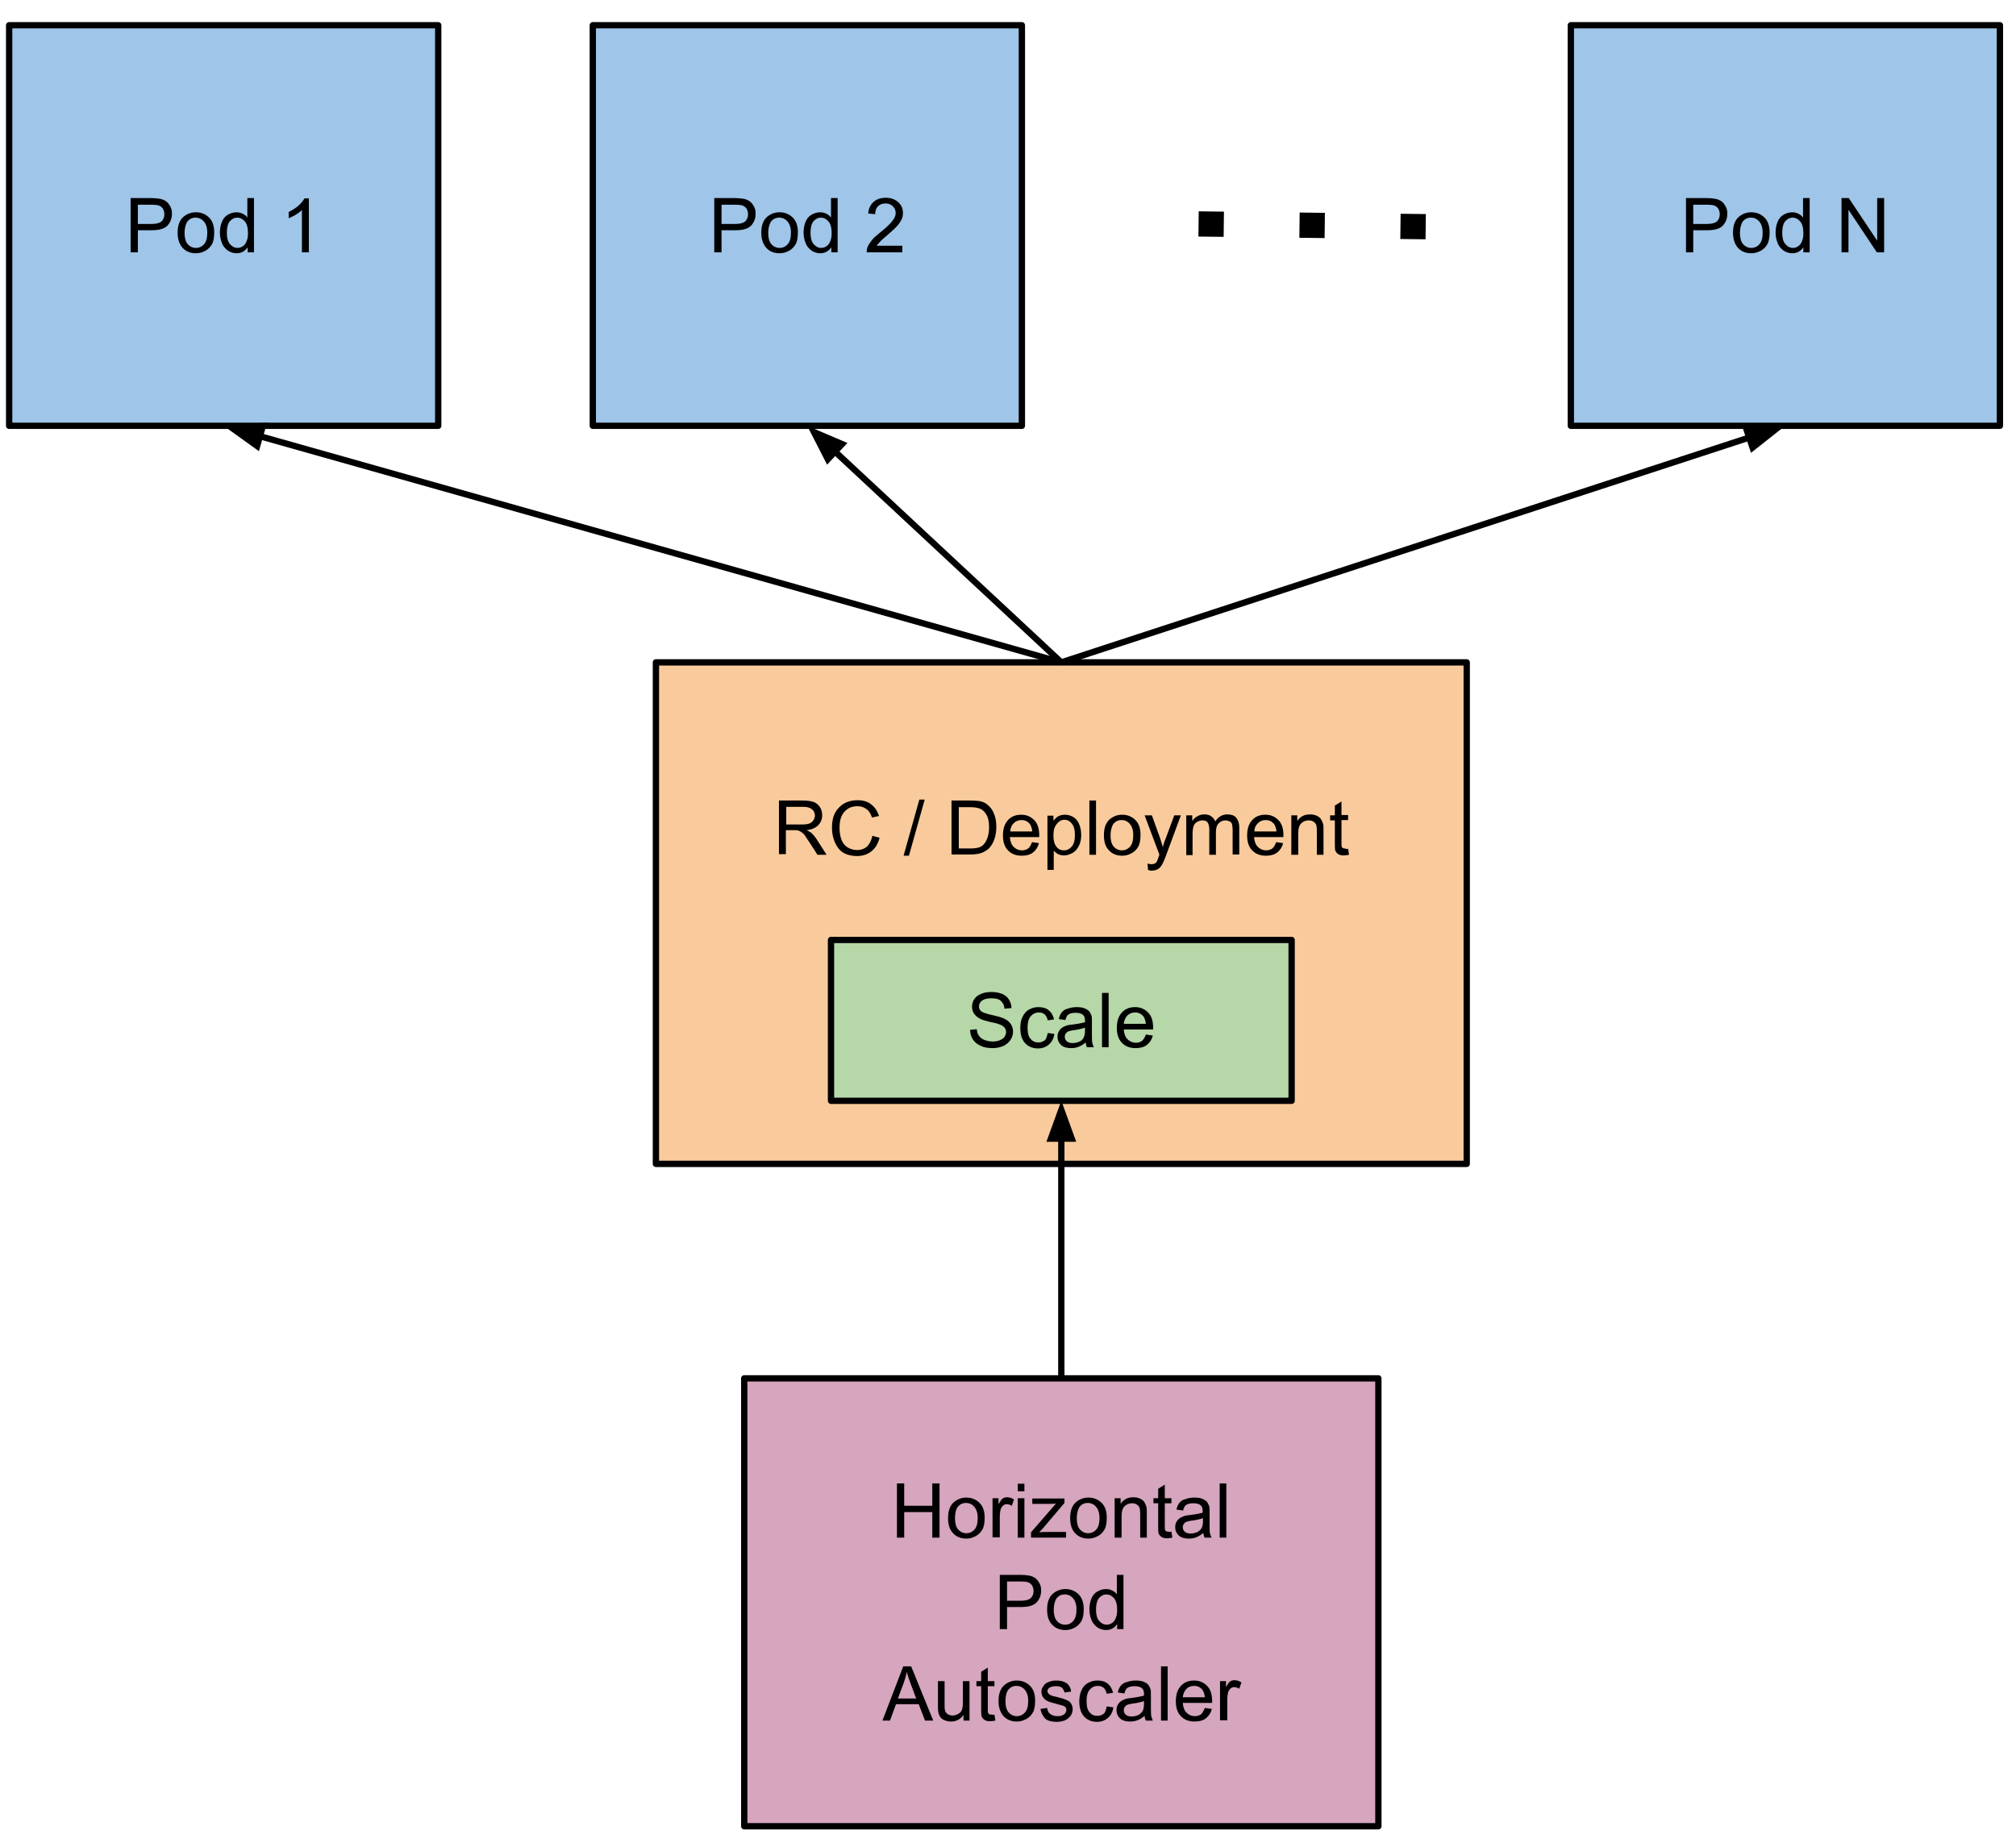 <?xml version="1.0" encoding="utf-8"?>
<!-- Generator: Adobe Illustrator 19.2.1, SVG Export Plug-In . SVG Version: 6.00 Build 0)  -->
<svg version="1.1" id="Layer_1" xmlns="http://www.w3.org/2000/svg" xmlns:xlink="http://www.w3.org/1999/xlink" x="0px" y="0px"
	 viewBox="0 0 639 585.6" style="enable-background:new 0 0 639 585.6;" xml:space="preserve">
<style type="text/css">
	.st0{clip-path:url(#SVGID_2_);}
	.st1{fill-opacity:0;}
	.st2{fill:#9FC5E8;}
	.st3{fill:none;stroke:#000000;stroke-width:2;stroke-linejoin:round;stroke-miterlimit:10;}
	.st4{fill:#F9CB9C;}
	.st5{fill:#B6D7A8;}
	.st6{stroke:#000000;stroke-width:2;stroke-miterlimit:10;}
	.st7{fill:none;stroke:#000000;stroke-width:8;stroke-linejoin:round;stroke-miterlimit:10;stroke-dasharray:8,24;}
	.st8{fill:#D5A6BD;}
</style>
<g>
	<defs>
		<rect id="SVGID_1_" x="-278.1" width="1152" height="864"/>
	</defs>
	<clipPath id="SVGID_2_">
		<use xlink:href="#SVGID_1_"  style="overflow:visible;"/>
	</clipPath>
	<g class="st0">
		<path class="st1" d="M-278.1,0h1152v864h-1152V0z"/>
		<path class="st2" d="M2.9,8h136v127H2.9V8z"/>
		<path class="st3" d="M2.9,8h136v127H2.9V8z"/>
		<path d="M41.4,80V62.8h6.5c1.1,0,2,0.1,2.6,0.2c0.8,0.1,1.5,0.4,2.1,0.8c0.6,0.4,1,1,1.4,1.7c0.4,0.7,0.5,1.5,0.5,2.3
			c0,1.5-0.5,2.7-1.4,3.7c-0.9,1-2.6,1.5-5,1.5h-4.4v7H41.4z M43.7,71h4.4c1.5,0,2.5-0.3,3.1-0.8c0.6-0.6,0.9-1.3,0.9-2.3
			c0-0.7-0.2-1.3-0.5-1.8c-0.4-0.5-0.8-0.8-1.4-1c-0.4-0.1-1.1-0.2-2.1-0.2h-4.4V71z M56.3,73.8c0-2.3,0.6-4,1.9-5.1
			c1.1-0.9,2.4-1.4,3.9-1.4c1.7,0,3.1,0.6,4.2,1.7s1.6,2.7,1.6,4.6c0,1.6-0.2,2.9-0.7,3.8c-0.5,0.9-1.2,1.6-2.1,2.1
			c-0.9,0.5-1.9,0.8-3,0.8c-1.8,0-3.2-0.6-4.2-1.7C56.9,77.5,56.3,75.9,56.3,73.8z M58.5,73.8c0,1.6,0.3,2.8,1,3.6
			c0.7,0.8,1.6,1.2,2.6,1.2c1,0,1.9-0.4,2.6-1.2c0.7-0.8,1-2,1-3.7c0-1.5-0.4-2.7-1.1-3.5c-0.7-0.8-1.6-1.2-2.6-1.2
			c-1.1,0-1.9,0.4-2.6,1.2C58.9,71,58.5,72.2,58.5,73.8z M78.5,80v-1.6c-0.8,1.2-2,1.9-3.5,1.9c-1,0-1.9-0.3-2.7-0.8
			c-0.8-0.6-1.5-1.3-1.9-2.3c-0.4-1-0.7-2.1-0.7-3.4c0-1.2,0.2-2.4,0.6-3.4c0.4-1,1-1.8,1.9-2.3c0.8-0.5,1.8-0.8,2.8-0.8
			c0.8,0,1.4,0.2,2,0.5c0.6,0.3,1.1,0.7,1.4,1.2v-6.2h2.1V80H78.5z M71.9,73.8c0,1.6,0.3,2.8,1,3.6c0.7,0.8,1.5,1.2,2.4,1.2
			c0.9,0,1.7-0.4,2.3-1.1c0.6-0.8,1-1.9,1-3.5c0-1.7-0.3-3-1-3.8c-0.7-0.8-1.5-1.2-2.4-1.2c-0.9,0-1.7,0.4-2.4,1.2
			C72.2,71,71.9,72.2,71.9,73.8z M97.8,80h-2.1V66.6c-0.5,0.5-1.2,1-2,1.5c-0.8,0.5-1.6,0.8-2.2,1.1v-2c1.2-0.6,2.2-1.2,3.1-2
			c0.9-0.8,1.5-1.6,1.9-2.3h1.4V80z"/>
		<path class="st2" d="M187.9,8h136v127h-136V8z"/>
		<path class="st3" d="M187.9,8h136v127h-136V8z"/>
		<path d="M226.4,80V62.8h6.5c1.1,0,2,0.1,2.6,0.2c0.8,0.1,1.5,0.4,2.1,0.8c0.6,0.4,1,1,1.4,1.7c0.4,0.7,0.5,1.5,0.5,2.3
			c0,1.5-0.5,2.7-1.4,3.7c-0.9,1-2.6,1.5-5,1.5h-4.4v7H226.4z M228.7,71h4.4c1.5,0,2.5-0.3,3.1-0.8c0.6-0.6,0.9-1.3,0.9-2.3
			c0-0.7-0.2-1.3-0.5-1.8c-0.4-0.5-0.8-0.8-1.4-1c-0.4-0.1-1.1-0.2-2.1-0.2h-4.4V71z M241.3,73.8c0-2.3,0.6-4,1.9-5.1
			c1.1-0.9,2.4-1.4,3.9-1.4c1.7,0,3.1,0.6,4.2,1.7s1.6,2.7,1.6,4.6c0,1.6-0.2,2.9-0.7,3.8c-0.5,0.9-1.2,1.6-2.1,2.1
			c-0.9,0.5-1.9,0.8-3,0.8c-1.8,0-3.2-0.6-4.2-1.7C241.9,77.5,241.3,75.9,241.3,73.8z M243.5,73.8c0,1.6,0.3,2.8,1,3.6
			c0.7,0.8,1.6,1.2,2.6,1.2c1,0,1.9-0.4,2.6-1.2c0.7-0.8,1-2,1-3.7c0-1.5-0.4-2.7-1.1-3.5c-0.7-0.8-1.6-1.2-2.6-1.2
			c-1.1,0-1.9,0.4-2.6,1.2C243.9,71,243.5,72.2,243.5,73.8z M263.5,80v-1.6c-0.8,1.2-2,1.9-3.5,1.9c-1,0-1.9-0.3-2.7-0.8
			c-0.8-0.6-1.5-1.3-1.9-2.3c-0.4-1-0.7-2.1-0.7-3.4c0-1.2,0.2-2.4,0.6-3.4c0.4-1,1-1.8,1.9-2.3c0.8-0.5,1.8-0.8,2.8-0.8
			c0.8,0,1.4,0.2,2,0.5c0.6,0.3,1.1,0.7,1.4,1.2v-6.2h2.1V80H263.5z M256.9,73.8c0,1.6,0.3,2.8,1,3.6c0.7,0.8,1.5,1.2,2.4,1.2
			c0.9,0,1.7-0.4,2.3-1.1c0.6-0.8,1-1.9,1-3.5c0-1.7-0.3-3-1-3.8c-0.7-0.8-1.5-1.2-2.4-1.2c-0.9,0-1.7,0.4-2.4,1.2
			C257.2,71,256.9,72.2,256.9,73.8z M286,78v2h-11.3c0-0.5,0.1-1,0.2-1.5c0.3-0.8,0.8-1.5,1.4-2.3s1.6-1.6,2.8-2.6
			c1.9-1.5,3.1-2.7,3.8-3.6c0.7-0.9,1-1.7,1-2.5c0-0.8-0.3-1.5-0.9-2.1c-0.6-0.6-1.4-0.9-2.3-0.9c-1,0-1.8,0.3-2.4,0.9
			c-0.6,0.6-0.9,1.4-0.9,2.5l-2.2-0.2c0.1-1.6,0.7-2.8,1.7-3.7c1-0.9,2.3-1.3,3.9-1.3c1.6,0,2.9,0.5,3.9,1.4c1,0.9,1.5,2,1.5,3.4
			c0,0.7-0.1,1.4-0.4,2c-0.3,0.7-0.8,1.4-1.4,2.1c-0.6,0.7-1.7,1.7-3.2,3c-1.3,1.1-2.1,1.8-2.4,2.2c-0.4,0.4-0.7,0.8-0.9,1.1H286z"
			/>
		<path class="st2" d="M497.9,8h136v127h-136V8z"/>
		<path class="st3" d="M497.9,8h136v127h-136V8z"/>
		<path d="M534.4,80V62.8h6.5c1.1,0,2,0.1,2.6,0.2c0.8,0.1,1.5,0.4,2.1,0.8c0.6,0.4,1,1,1.4,1.7c0.4,0.7,0.5,1.5,0.5,2.3
			c0,1.5-0.5,2.7-1.4,3.7c-0.9,1-2.6,1.5-5,1.5h-4.4v7H534.4z M536.7,71h4.4c1.5,0,2.5-0.3,3.1-0.8c0.6-0.6,0.9-1.3,0.9-2.3
			c0-0.7-0.2-1.3-0.5-1.8c-0.4-0.5-0.8-0.8-1.4-1c-0.4-0.1-1.1-0.2-2.1-0.2h-4.4V71z M549.3,73.8c0-2.3,0.6-4,1.9-5.1
			c1.1-0.9,2.4-1.4,3.9-1.4c1.7,0,3.1,0.6,4.2,1.7s1.6,2.7,1.6,4.6c0,1.6-0.2,2.9-0.7,3.8c-0.5,0.9-1.2,1.6-2.1,2.1
			c-0.9,0.5-1.9,0.8-3,0.8c-1.8,0-3.2-0.6-4.2-1.7C549.9,77.5,549.3,75.9,549.3,73.8z M551.5,73.8c0,1.6,0.3,2.8,1,3.6
			c0.7,0.8,1.6,1.2,2.6,1.2c1,0,1.9-0.4,2.6-1.2c0.7-0.8,1-2,1-3.7c0-1.5-0.4-2.7-1.1-3.5c-0.7-0.8-1.6-1.2-2.6-1.2
			c-1.1,0-1.9,0.4-2.6,1.2C551.9,71,551.5,72.2,551.5,73.8z M571.6,80v-1.6c-0.8,1.2-2,1.9-3.5,1.9c-1,0-1.9-0.3-2.7-0.8
			c-0.8-0.6-1.5-1.3-1.9-2.3c-0.4-1-0.7-2.1-0.7-3.4c0-1.2,0.2-2.4,0.6-3.4c0.4-1,1-1.8,1.9-2.3c0.8-0.5,1.8-0.8,2.8-0.8
			c0.8,0,1.4,0.2,2,0.5c0.6,0.3,1.1,0.7,1.4,1.2v-6.2h2.1V80H571.6z M564.9,73.8c0,1.6,0.3,2.8,1,3.6c0.7,0.8,1.5,1.2,2.4,1.2
			c0.9,0,1.7-0.4,2.3-1.1c0.6-0.8,1-1.9,1-3.5c0-1.7-0.3-3-1-3.8c-0.7-0.8-1.5-1.2-2.4-1.2c-0.9,0-1.7,0.4-2.4,1.2
			C565.2,71,564.9,72.2,564.9,73.8z M583.7,80V62.8h2.3l9,13.5V62.8h2.2V80h-2.3l-9-13.5V80H583.7z"/>
		<path class="st4" d="M207.9,210h257v159h-257V210z"/>
		<path class="st3" d="M207.9,210h257v159h-257V210z"/>
		<path d="M246.9,271v-17.2h7.6c1.5,0,2.7,0.2,3.5,0.5c0.8,0.3,1.4,0.9,1.9,1.6c0.5,0.8,0.7,1.6,0.7,2.6c0,1.2-0.4,2.2-1.2,3.1
			c-0.8,0.8-2,1.4-3.7,1.6c0.6,0.3,1.1,0.6,1.4,0.8c0.7,0.6,1.3,1.4,1.9,2.3l3,4.7h-2.9l-2.3-3.6c-0.7-1-1.2-1.8-1.6-2.4
			c-0.4-0.6-0.8-0.9-1.2-1.2c-0.3-0.2-0.7-0.4-1-0.5c-0.3-0.1-0.7-0.1-1.3-0.1h-2.6v7.6H246.9z M249.2,261.4h4.9
			c1,0,1.9-0.1,2.4-0.3c0.6-0.2,1-0.6,1.3-1c0.3-0.5,0.5-1,0.5-1.5c0-0.8-0.3-1.5-0.9-2c-0.6-0.5-1.5-0.8-2.8-0.8h-5.4V261.4z
			 M276.5,265l2.3,0.6c-0.5,1.9-1.3,3.3-2.6,4.3c-1.2,1-2.8,1.5-4.5,1.5c-1.8,0-3.3-0.4-4.5-1.1c-1.2-0.8-2-1.9-2.6-3.3
			c-0.6-1.4-0.9-3-0.9-4.6c0-1.8,0.3-3.4,1-4.7c0.7-1.3,1.7-2.3,2.9-3c1.3-0.7,2.7-1,4.2-1c1.7,0,3.2,0.4,4.3,1.3
			c1.2,0.9,2,2.1,2.5,3.7l-2.2,0.5c-0.4-1.2-1-2.2-1.8-2.7c-0.8-0.6-1.7-0.9-2.8-0.9c-1.3,0-2.4,0.3-3.3,1c-0.9,0.6-1.5,1.5-1.9,2.5
			c-0.4,1.1-0.5,2.2-0.5,3.3c0,1.5,0.2,2.7,0.6,3.8c0.4,1.1,1.1,1.9,2,2.5c0.9,0.5,1.9,0.8,2.9,0.8c1.3,0,2.4-0.4,3.2-1.1
			C275.6,267.6,276.2,266.5,276.5,265z M286.4,271.3l5-17.8h1.7l-5,17.8H286.4z M301.6,271v-17.2h5.9c1.3,0,2.4,0.1,3.1,0.2
			c1,0.2,1.8,0.6,2.5,1.2c0.9,0.8,1.6,1.7,2,2.9c0.5,1.2,0.7,2.5,0.7,4.1c0,1.3-0.2,2.5-0.5,3.5c-0.3,1-0.7,1.8-1.2,2.5
			c-0.5,0.7-1,1.2-1.6,1.5c-0.6,0.4-1.2,0.7-2,0.9c-0.8,0.2-1.7,0.3-2.8,0.3H301.6z M303.8,269h3.7c1.1,0,2-0.1,2.7-0.3
			c0.6-0.2,1.2-0.5,1.5-0.9c0.5-0.5,1-1.3,1.3-2.2c0.3-0.9,0.5-2,0.5-3.3c0-1.8-0.3-3.2-0.9-4.1c-0.6-1-1.3-1.6-2.2-1.9
			c-0.6-0.2-1.6-0.4-2.9-0.4h-3.6V269z M327.1,267l2.2,0.3c-0.3,1.3-1,2.3-1.9,3c-0.9,0.7-2.1,1-3.6,1c-1.8,0-3.3-0.6-4.3-1.7
			c-1.1-1.1-1.6-2.7-1.6-4.7c0-2.1,0.5-3.7,1.6-4.9c1.1-1.2,2.5-1.7,4.2-1.7c1.7,0,3,0.6,4.1,1.7c1.1,1.1,1.6,2.7,1.6,4.8
			c0,0.1,0,0.3,0,0.6h-9.3c0.1,1.4,0.5,2.4,1.2,3.1c0.7,0.7,1.6,1.1,2.6,1.1c0.8,0,1.4-0.2,2-0.6C326.4,268.6,326.8,267.9,327.1,267
			z M320.2,263.6h7c-0.1-1-0.4-1.8-0.8-2.4c-0.7-0.8-1.5-1.2-2.6-1.2c-1,0-1.8,0.3-2.5,1C320.6,261.7,320.3,262.5,320.2,263.6z
			 M332,275.8v-17.2h1.9v1.6c0.5-0.6,1-1.1,1.5-1.4c0.6-0.3,1.3-0.5,2.1-0.5c1.1,0,2,0.3,2.8,0.8c0.8,0.5,1.4,1.3,1.8,2.3
			s0.6,2.1,0.6,3.3c0,1.3-0.2,2.4-0.7,3.4c-0.5,1-1.1,1.8-2,2.3c-0.9,0.5-1.8,0.8-2.7,0.8c-0.7,0-1.3-0.1-1.9-0.4
			c-0.6-0.3-1-0.7-1.4-1.1v6.1H332z M333.9,264.9c0,1.6,0.3,2.8,1,3.6c0.6,0.8,1.4,1.1,2.4,1.1c0.9,0,1.7-0.4,2.4-1.2
			c0.7-0.8,1-2,1-3.7c0-1.6-0.3-2.8-1-3.6c-0.6-0.8-1.4-1.2-2.3-1.2s-1.7,0.4-2.4,1.3C334.2,262.1,333.9,263.3,333.9,264.9z
			 M345.3,271v-17.2h2.1V271H345.3z M349.9,264.8c0-2.3,0.6-4,1.9-5.1c1.1-0.9,2.4-1.4,3.9-1.4c1.7,0,3.1,0.6,4.2,1.7
			s1.6,2.7,1.6,4.6c0,1.6-0.2,2.9-0.7,3.8c-0.5,0.9-1.2,1.6-2.1,2.1c-0.9,0.5-1.9,0.8-3,0.8c-1.8,0-3.2-0.6-4.2-1.7
			C350.4,268.5,349.9,266.9,349.9,264.8z M352,264.8c0,1.6,0.3,2.8,1,3.6c0.7,0.8,1.6,1.2,2.6,1.2c1,0,1.9-0.4,2.6-1.2
			c0.7-0.8,1-2,1-3.7c0-1.5-0.4-2.7-1.1-3.5c-0.7-0.8-1.6-1.2-2.6-1.2c-1.1,0-1.9,0.4-2.6,1.2C352.4,262,352,263.2,352,264.8z
			 M363.9,275.8l-0.2-2c0.5,0.1,0.9,0.2,1.2,0.2c0.5,0,0.8-0.1,1.1-0.2s0.5-0.4,0.7-0.7c0.1-0.2,0.3-0.7,0.6-1.6
			c0-0.1,0.1-0.3,0.2-0.5l-4.7-12.5h2.3l2.6,7.2c0.3,0.9,0.6,1.9,0.9,2.9c0.2-1,0.5-1.9,0.9-2.8l2.7-7.3h2.1l-4.7,12.7
			c-0.5,1.4-0.9,2.3-1.2,2.8c-0.4,0.7-0.8,1.2-1.3,1.5c-0.5,0.3-1.1,0.5-1.7,0.5C364.8,276.1,364.4,276,363.9,275.8z M376,271v-12.5
			h1.9v1.8c0.4-0.6,0.9-1.1,1.6-1.5s1.4-0.6,2.2-0.6c0.9,0,1.7,0.2,2.2,0.6c0.6,0.4,1,0.9,1.3,1.6c1-1.5,2.3-2.2,3.8-2.2
			c1.2,0,2.2,0.3,2.8,1s1,1.7,1,3.2v8.5h-2.1v-7.8c0-0.8-0.1-1.4-0.2-1.8c-0.1-0.4-0.4-0.7-0.8-0.9c-0.4-0.2-0.8-0.3-1.2-0.3
			c-0.9,0-1.6,0.3-2.2,0.9c-0.6,0.6-0.9,1.5-0.9,2.8v7.2h-2.1v-8.1c0-0.9-0.2-1.6-0.5-2.1s-0.9-0.7-1.7-0.7c-0.6,0-1.1,0.2-1.7,0.5
			c-0.5,0.3-0.9,0.8-1.1,1.4c-0.2,0.6-0.3,1.5-0.3,2.6v6.5H376z M404.5,267l2.2,0.3c-0.3,1.3-1,2.3-1.9,3c-0.9,0.7-2.1,1-3.6,1
			c-1.8,0-3.3-0.6-4.3-1.7c-1.1-1.1-1.6-2.7-1.6-4.7c0-2.1,0.5-3.7,1.6-4.9c1.1-1.2,2.5-1.7,4.2-1.7c1.7,0,3,0.6,4.1,1.7
			c1.1,1.1,1.6,2.7,1.6,4.8c0,0.1,0,0.3,0,0.6h-9.3c0.1,1.4,0.5,2.4,1.2,3.1c0.7,0.7,1.6,1.1,2.6,1.1c0.8,0,1.4-0.2,2-0.6
			C403.7,268.6,404.2,267.9,404.5,267z M397.6,263.6h7c-0.1-1-0.4-1.8-0.8-2.4c-0.7-0.8-1.5-1.2-2.6-1.2c-1,0-1.8,0.3-2.5,1
			C398,261.7,397.6,262.5,397.6,263.6z M409.3,271v-12.5h1.9v1.8c0.9-1.4,2.2-2.1,4-2.1c0.8,0,1.4,0.1,2.1,0.4
			c0.6,0.3,1.1,0.6,1.4,1.1s0.5,1,0.7,1.6c0.1,0.4,0.1,1.1,0.1,2v7.7h-2.1v-7.6c0-0.9-0.1-1.5-0.2-1.9c-0.2-0.4-0.5-0.8-0.9-1
			c-0.4-0.3-0.9-0.4-1.5-0.4c-0.9,0-1.7,0.3-2.3,0.9c-0.7,0.6-1,1.7-1,3.2v6.8H409.3z M427.3,269.1l0.3,1.9
			c-0.6,0.1-1.1,0.2-1.6,0.2c-0.8,0-1.4-0.1-1.8-0.4c-0.4-0.2-0.7-0.6-0.9-1c-0.2-0.4-0.2-1.2-0.2-2.5v-7.2h-1.5v-1.6h1.5v-3.1
			l2.1-1.3v4.3h2.1v1.6h-2.1v7.3c0,0.6,0,1,0.1,1.2c0.1,0.2,0.2,0.3,0.4,0.4c0.2,0.1,0.4,0.1,0.7,0.1
			C426.6,269.2,426.9,269.2,427.3,269.1z"/>
		<path class="st5" d="M263.4,298h146v51h-146V298z"/>
		<path class="st3" d="M263.4,298h146v51h-146V298z"/>
		<path d="M307.5,326.5l2.1-0.2c0.1,0.9,0.3,1.6,0.7,2.1c0.4,0.6,1,1,1.7,1.3c0.8,0.3,1.7,0.5,2.6,0.5c0.9,0,1.6-0.1,2.3-0.4
			c0.7-0.3,1.2-0.6,1.5-1.1c0.3-0.5,0.5-1,0.5-1.5s-0.2-1-0.5-1.4s-0.8-0.7-1.5-1c-0.5-0.2-1.5-0.5-3.1-0.8
			c-1.6-0.4-2.7-0.7-3.3-1.1c-0.8-0.4-1.4-1-1.8-1.6c-0.4-0.6-0.6-1.4-0.6-2.1c0-0.9,0.2-1.7,0.7-2.4c0.5-0.8,1.2-1.3,2.2-1.7
			c0.9-0.4,2-0.6,3.2-0.6c1.3,0,2.4,0.2,3.4,0.6c1,0.4,1.7,1,2.2,1.8c0.5,0.8,0.8,1.7,0.8,2.7l-2.2,0.2c-0.1-1.1-0.5-1.9-1.2-2.5
			s-1.7-0.8-3-0.8c-1.4,0-2.4,0.3-3,0.8c-0.6,0.5-0.9,1.1-0.9,1.8c0,0.6,0.2,1.1,0.7,1.5c0.4,0.4,1.6,0.8,3.4,1.2
			c1.9,0.4,3.1,0.8,3.8,1.1c1,0.5,1.7,1,2.2,1.8c0.5,0.7,0.7,1.5,0.7,2.4s-0.3,1.8-0.8,2.6c-0.5,0.8-1.3,1.4-2.2,1.9
			c-1,0.4-2.1,0.7-3.3,0.7c-1.6,0-2.9-0.2-3.9-0.7c-1.1-0.5-1.9-1.1-2.5-2C307.8,328.7,307.5,327.7,307.5,326.5z M332.1,327.5
			l2.1,0.3c-0.2,1.4-0.8,2.6-1.8,3.4c-0.9,0.8-2.1,1.2-3.4,1.2c-1.7,0-3.1-0.6-4.1-1.7c-1-1.1-1.5-2.7-1.5-4.8
			c0-1.3,0.2-2.5,0.7-3.5s1.1-1.8,2-2.3c0.9-0.5,1.9-0.8,3-0.8c1.4,0,2.5,0.3,3.3,1c0.9,0.7,1.4,1.7,1.7,2.9l-2,0.3
			c-0.2-0.8-0.5-1.5-1-1.9c-0.5-0.4-1.1-0.6-1.8-0.6c-1.1,0-1.9,0.4-2.6,1.2c-0.7,0.8-1,2-1,3.6c0,1.7,0.3,2.9,1,3.6
			c0.6,0.8,1.5,1.1,2.5,1.1c0.8,0,1.5-0.3,2.1-0.8C331.6,329.3,331.9,328.5,332.1,327.5z M344.1,330.5c-0.8,0.7-1.5,1.1-2.3,1.4
			c-0.7,0.3-1.5,0.4-2.3,0.4c-1.4,0-2.4-0.3-3.2-1c-0.7-0.7-1.1-1.5-1.1-2.6c0-0.6,0.1-1.2,0.4-1.7c0.3-0.5,0.6-0.9,1.1-1.2
			c0.4-0.3,1-0.5,1.5-0.7c0.4-0.1,1-0.2,1.9-0.3c1.7-0.2,3-0.5,3.8-0.7c0-0.3,0-0.5,0-0.5c0-0.9-0.2-1.5-0.6-1.8
			c-0.5-0.5-1.3-0.7-2.4-0.7c-1,0-1.7,0.2-2.2,0.5c-0.5,0.3-0.8,1-1,1.8l-2.1-0.3c0.2-0.9,0.5-1.6,0.9-2.1s1-1,1.9-1.2
			c0.8-0.3,1.8-0.5,2.8-0.5c1.1,0,1.9,0.1,2.6,0.4s1.2,0.6,1.5,1c0.3,0.4,0.5,0.9,0.7,1.4c0.1,0.4,0.1,1,0.1,1.9v2.8
			c0,2,0,3.2,0.1,3.7s0.3,1,0.5,1.5h-2.2C344.3,331.6,344.2,331.1,344.1,330.5z M343.9,325.8c-0.8,0.3-1.9,0.6-3.5,0.8
			c-0.9,0.1-1.5,0.3-1.8,0.4c-0.4,0.2-0.6,0.4-0.8,0.7c-0.2,0.3-0.3,0.6-0.3,1c0,0.6,0.2,1,0.6,1.4c0.4,0.4,1.1,0.6,1.9,0.6
			c0.8,0,1.5-0.2,2.2-0.5s1.1-0.8,1.4-1.5c0.2-0.5,0.3-1.2,0.3-2.1V325.8z M349.3,332v-17.2h2.1V332H349.3z M363.2,328l2.2,0.3
			c-0.3,1.3-1,2.3-1.9,3c-0.9,0.7-2.1,1-3.6,1c-1.8,0-3.3-0.6-4.3-1.7c-1.1-1.1-1.6-2.7-1.6-4.7c0-2.1,0.5-3.7,1.6-4.9
			c1.1-1.2,2.5-1.7,4.2-1.7c1.7,0,3,0.6,4.1,1.7c1.1,1.1,1.6,2.7,1.6,4.8c0,0.1,0,0.3,0,0.6h-9.3c0.1,1.4,0.5,2.4,1.2,3.1
			s1.6,1.1,2.6,1.1c0.8,0,1.4-0.2,2-0.6C362.4,329.6,362.9,328.9,363.2,328z M356.2,324.6h7c-0.1-1-0.4-1.8-0.8-2.4
			c-0.7-0.8-1.5-1.2-2.6-1.2c-1,0-1.8,0.3-2.5,1C356.7,322.7,356.3,323.5,356.2,324.6z"/>
		<path class="st1" d="M336.4,210L70.9,135"/>
		<path class="st3" d="M336.4,210l-254-71.7"/>
		<path class="st6" d="M83.3,135.1l-9.6,0.7l7.8,5.6L83.3,135.1z"/>
		<path class="st1" d="M336.4,210l-80.5-75"/>
		<path class="st3" d="M336.4,210l-71.7-66.8"/>
		<path class="st6" d="M266.9,140.8L258,137l4.4,8.6L266.9,140.8z"/>
		<path class="st1" d="M336.4,210l229.5-75"/>
		<path class="st3" d="M336.4,210l218.1-71.3"/>
		<path class="st6" d="M555.5,141.9l7.6-6l-9.7-0.3L555.5,141.9z"/>
		<path class="st1" d="M379.9,71l83,1"/>
		<path class="st7" d="M379.9,71l83,1"/>
		<path class="st8" d="M235.9,437h201v142h-201V437z"/>
		<path class="st3" d="M235.9,437h201v142h-201V437z"/>
		<path d="M284.3,487.5v-17.2h2.3v7.1h8.9v-7.1h2.3v17.2h-2.3v-8.1h-8.9v8.1H284.3z M300.5,481.3c0-2.3,0.6-4,1.9-5.1
			c1.1-0.9,2.4-1.4,3.9-1.4c1.7,0,3.1,0.6,4.2,1.7s1.6,2.7,1.6,4.6c0,1.6-0.2,2.9-0.7,3.8c-0.5,0.9-1.2,1.6-2.1,2.1
			c-0.9,0.5-1.9,0.8-3,0.8c-1.8,0-3.2-0.6-4.2-1.7C301,485,300.5,483.4,300.5,481.3z M302.7,481.3c0,1.6,0.3,2.8,1,3.6
			c0.7,0.8,1.6,1.2,2.6,1.2c1,0,1.9-0.4,2.6-1.2c0.7-0.8,1-2,1-3.7c0-1.5-0.4-2.7-1.1-3.5c-0.7-0.8-1.6-1.2-2.6-1.2
			c-1.1,0-1.9,0.4-2.6,1.2C303,478.5,302.7,479.7,302.7,481.3z M314.6,487.5v-12.5h1.9v1.9c0.5-0.9,0.9-1.5,1.3-1.8
			c0.4-0.3,0.9-0.4,1.4-0.4c0.7,0,1.4,0.2,2.2,0.7l-0.7,2c-0.5-0.3-1-0.5-1.5-0.5c-0.5,0-0.9,0.1-1.2,0.4c-0.4,0.3-0.6,0.7-0.8,1.1
			c-0.2,0.8-0.3,1.6-0.3,2.5v6.5H314.6z M322.6,472.8v-2.4h2.1v2.4H322.6z M322.6,487.5v-12.5h2.1v12.5H322.6z M326.8,487.5v-1.7
			l7.9-9.1c-0.9,0.1-1.7,0.1-2.4,0.1h-5.1v-1.7h10.2v1.4l-6.7,7.9l-1.3,1.4c0.9-0.1,1.8-0.1,2.7-0.1h5.8v1.8H326.8z M339.2,481.3
			c0-2.3,0.6-4,1.9-5.1c1.1-0.9,2.4-1.4,3.9-1.4c1.7,0,3.1,0.6,4.2,1.7s1.6,2.7,1.6,4.6c0,1.6-0.2,2.9-0.7,3.8
			c-0.5,0.9-1.2,1.6-2.1,2.1c-0.9,0.5-1.9,0.8-3,0.8c-1.8,0-3.2-0.6-4.2-1.7C339.7,485,339.2,483.4,339.2,481.3z M341.3,481.3
			c0,1.6,0.3,2.8,1,3.6c0.7,0.8,1.6,1.2,2.6,1.2c1,0,1.9-0.4,2.6-1.2c0.7-0.8,1-2,1-3.7c0-1.5-0.4-2.7-1.1-3.5
			c-0.7-0.8-1.6-1.2-2.6-1.2c-1.1,0-1.9,0.4-2.6,1.2C341.7,478.5,341.3,479.7,341.3,481.3z M353.3,487.5v-12.5h1.9v1.8
			c0.9-1.4,2.2-2.1,4-2.1c0.8,0,1.4,0.1,2.1,0.4c0.6,0.3,1.1,0.6,1.4,1.1s0.5,1,0.7,1.6c0.1,0.4,0.1,1.1,0.1,2v7.7h-2.1v-7.6
			c0-0.9-0.1-1.5-0.2-1.9c-0.2-0.4-0.5-0.8-0.9-1c-0.4-0.3-0.9-0.4-1.5-0.4c-0.9,0-1.7,0.3-2.3,0.9c-0.7,0.6-1,1.7-1,3.2v6.8H353.3z
			 M371.3,485.6l0.3,1.9c-0.6,0.1-1.1,0.2-1.6,0.2c-0.8,0-1.4-0.1-1.8-0.4c-0.4-0.2-0.7-0.6-0.9-1c-0.2-0.4-0.2-1.2-0.2-2.5v-7.2
			h-1.5v-1.6h1.5V472l2.1-1.3v4.3h2.1v1.6h-2.1v7.3c0,0.6,0,1,0.1,1.2c0.1,0.2,0.2,0.3,0.4,0.4c0.2,0.1,0.4,0.1,0.7,0.1
			C370.6,485.7,370.9,485.7,371.3,485.6z M381.4,486c-0.8,0.7-1.5,1.1-2.3,1.4c-0.7,0.3-1.5,0.4-2.3,0.4c-1.4,0-2.4-0.3-3.2-1
			c-0.7-0.7-1.1-1.5-1.1-2.6c0-0.6,0.1-1.2,0.4-1.7c0.3-0.5,0.6-0.9,1.1-1.2c0.4-0.3,1-0.5,1.5-0.7c0.4-0.1,1-0.2,1.9-0.3
			c1.7-0.2,3-0.5,3.8-0.7c0-0.3,0-0.5,0-0.5c0-0.9-0.2-1.5-0.6-1.8c-0.5-0.5-1.3-0.7-2.4-0.7c-1,0-1.7,0.2-2.2,0.5
			c-0.5,0.3-0.8,1-1,1.8l-2.1-0.3c0.2-0.9,0.5-1.6,0.9-2.1c0.4-0.5,1-1,1.9-1.2c0.8-0.3,1.8-0.5,2.8-0.5c1.1,0,1.9,0.1,2.6,0.4
			s1.2,0.6,1.5,1c0.3,0.4,0.5,0.9,0.7,1.4c0.1,0.4,0.1,1,0.1,1.9v2.8c0,2,0,3.2,0.1,3.7c0.1,0.5,0.3,1,0.5,1.5h-2.2
			C381.6,487.1,381.5,486.6,381.4,486z M381.3,481.3c-0.8,0.3-1.9,0.6-3.5,0.8c-0.9,0.1-1.5,0.3-1.8,0.4c-0.4,0.2-0.6,0.4-0.8,0.7
			c-0.2,0.3-0.3,0.6-0.3,1c0,0.6,0.2,1,0.6,1.4c0.4,0.4,1.1,0.6,1.9,0.6c0.8,0,1.5-0.2,2.2-0.5c0.6-0.4,1.1-0.8,1.4-1.5
			c0.2-0.5,0.3-1.2,0.3-2.1V481.3z M386.6,487.5v-17.2h2.1v17.2H386.6z"/>
		<path d="M316.9,516.5v-17.2h6.5c1.1,0,2,0.1,2.6,0.2c0.8,0.1,1.5,0.4,2.1,0.8c0.6,0.4,1,1,1.4,1.7c0.4,0.7,0.5,1.5,0.5,2.3
			c0,1.5-0.5,2.7-1.4,3.7c-0.9,1-2.6,1.5-5,1.5h-4.4v7H316.9z M319.2,507.5h4.4c1.5,0,2.5-0.3,3.1-0.8c0.6-0.6,0.9-1.3,0.9-2.3
			c0-0.7-0.2-1.3-0.5-1.8c-0.4-0.5-0.8-0.8-1.4-1c-0.4-0.1-1.1-0.2-2.1-0.2h-4.4V507.5z M331.9,510.3c0-2.3,0.6-4,1.9-5.1
			c1.1-0.9,2.4-1.4,3.9-1.4c1.7,0,3.1,0.6,4.2,1.7s1.6,2.7,1.6,4.6c0,1.6-0.2,2.9-0.7,3.8c-0.5,0.9-1.2,1.6-2.1,2.1
			c-0.9,0.5-1.9,0.8-3,0.8c-1.8,0-3.2-0.6-4.2-1.7C332.4,514,331.9,512.4,331.9,510.3z M334,510.3c0,1.6,0.3,2.8,1,3.6
			c0.7,0.8,1.6,1.2,2.6,1.2c1,0,1.9-0.4,2.6-1.2c0.7-0.8,1-2,1-3.7c0-1.5-0.4-2.7-1.1-3.5c-0.7-0.8-1.6-1.2-2.6-1.2
			c-1.1,0-1.9,0.4-2.6,1.2C334.4,507.5,334,508.7,334,510.3z M354.1,516.5v-1.6c-0.8,1.2-2,1.9-3.5,1.9c-1,0-1.9-0.3-2.7-0.8
			c-0.8-0.6-1.5-1.3-1.9-2.3c-0.4-1-0.7-2.1-0.7-3.4c0-1.2,0.2-2.4,0.6-3.4c0.4-1,1-1.8,1.9-2.3c0.8-0.5,1.8-0.8,2.8-0.8
			c0.8,0,1.4,0.2,2,0.5c0.6,0.3,1.1,0.7,1.4,1.2v-6.2h2.1v17.2H354.1z M347.4,510.3c0,1.6,0.3,2.8,1,3.6c0.7,0.8,1.5,1.2,2.4,1.2
			c0.9,0,1.7-0.4,2.3-1.1c0.6-0.8,1-1.9,1-3.5c0-1.7-0.3-3-1-3.8c-0.7-0.8-1.5-1.2-2.4-1.2c-0.9,0-1.7,0.4-2.4,1.2
			C347.7,507.5,347.4,508.7,347.4,510.3z"/>
		<path d="M279.7,545.5l6.6-17.2h2.5l7,17.2h-2.6l-2-5.2H284l-1.9,5.2H279.7z M284.6,538.5h5.8l-1.8-4.8c-0.5-1.4-0.9-2.6-1.2-3.6
			c-0.2,1.1-0.5,2.2-0.9,3.3L284.6,538.5z M305.4,545.5v-1.8c-1,1.4-2.3,2.1-3.9,2.1c-0.7,0-1.4-0.1-2.1-0.4s-1.1-0.6-1.4-1.1
			c-0.3-0.4-0.5-0.9-0.6-1.6c-0.1-0.4-0.1-1.1-0.1-2v-7.7h2.1v6.9c0,1.1,0,1.8,0.1,2.2c0.1,0.6,0.4,1,0.8,1.3c0.4,0.3,1,0.5,1.6,0.5
			c0.6,0,1.2-0.2,1.8-0.5c0.6-0.3,1-0.8,1.2-1.3c0.2-0.6,0.3-1.4,0.3-2.4v-6.7h2.1v12.5H305.4z M315.2,543.6l0.3,1.9
			c-0.6,0.1-1.1,0.2-1.6,0.2c-0.8,0-1.4-0.1-1.8-0.4c-0.4-0.2-0.7-0.6-0.9-1c-0.2-0.4-0.2-1.2-0.2-2.5v-7.2h-1.5v-1.6h1.5V530
			l2.1-1.3v4.3h2.1v1.6h-2.1v7.3c0,0.6,0,1,0.1,1.2c0.1,0.2,0.2,0.3,0.4,0.4c0.2,0.1,0.4,0.1,0.7,0.1
			C314.6,543.7,314.9,543.7,315.2,543.6z M316.5,539.3c0-2.3,0.6-4,1.9-5.1c1.1-0.9,2.4-1.4,3.9-1.4c1.7,0,3.1,0.6,4.2,1.7
			s1.6,2.7,1.6,4.6c0,1.6-0.2,2.9-0.7,3.8c-0.5,0.9-1.2,1.6-2.1,2.1c-0.9,0.5-1.9,0.8-3,0.8c-1.8,0-3.2-0.6-4.2-1.7
			C317.1,543,316.5,541.4,316.5,539.3z M318.7,539.3c0,1.6,0.3,2.8,1,3.6c0.7,0.8,1.6,1.2,2.6,1.2c1,0,1.9-0.4,2.6-1.2
			c0.7-0.8,1-2,1-3.7c0-1.5-0.4-2.7-1.1-3.5c-0.7-0.8-1.6-1.2-2.6-1.2c-1.1,0-1.9,0.4-2.6,1.2C319,536.5,318.7,537.7,318.7,539.3z
			 M329.8,541.8l2.1-0.3c0.1,0.8,0.4,1.5,1,1.9c0.5,0.4,1.3,0.7,2.2,0.7c1,0,1.7-0.2,2.2-0.6c0.5-0.4,0.7-0.9,0.7-1.4
			c0-0.5-0.2-0.9-0.6-1.1c-0.3-0.2-1-0.4-2.2-0.7c-1.5-0.4-2.6-0.7-3.2-1c-0.6-0.3-1-0.7-1.4-1.2c-0.3-0.5-0.5-1.1-0.5-1.7
			c0-0.6,0.1-1.1,0.4-1.5c0.3-0.5,0.6-0.9,1-1.2c0.3-0.2,0.8-0.4,1.3-0.6c0.6-0.2,1.2-0.3,1.8-0.3c1,0,1.8,0.1,2.6,0.4
			s1.3,0.7,1.6,1.2c0.4,0.5,0.6,1.1,0.7,1.9l-2.1,0.3c-0.1-0.6-0.4-1.1-0.8-1.5c-0.4-0.4-1.1-0.5-1.9-0.5c-1,0-1.7,0.2-2.1,0.5
			c-0.4,0.3-0.6,0.7-0.6,1.1c0,0.3,0.1,0.5,0.3,0.7c0.2,0.2,0.4,0.4,0.8,0.6c0.2,0.1,0.8,0.3,1.9,0.5c1.5,0.4,2.5,0.7,3.1,1
			c0.6,0.2,1.1,0.6,1.4,1.1c0.3,0.5,0.5,1.1,0.5,1.8c0,0.7-0.2,1.4-0.6,2c-0.4,0.6-1,1.1-1.8,1.5c-0.8,0.3-1.6,0.5-2.6,0.5
			c-1.6,0-2.8-0.3-3.7-1C330.6,544.1,330,543.1,329.8,541.8z M350.8,541l2.1,0.3c-0.2,1.4-0.8,2.6-1.8,3.4c-0.9,0.8-2.1,1.2-3.4,1.2
			c-1.7,0-3.1-0.6-4.1-1.7c-1-1.1-1.5-2.7-1.5-4.8c0-1.3,0.2-2.5,0.7-3.5c0.4-1,1.1-1.8,2-2.3c0.9-0.5,1.9-0.8,3-0.8
			c1.4,0,2.5,0.3,3.3,1c0.9,0.7,1.4,1.7,1.7,2.9l-2,0.3c-0.2-0.8-0.5-1.5-1-1.9c-0.5-0.4-1.1-0.6-1.8-0.6c-1.1,0-1.9,0.4-2.6,1.2
			c-0.7,0.8-1,2-1,3.6c0,1.7,0.3,2.9,1,3.6c0.6,0.8,1.5,1.1,2.5,1.1c0.8,0,1.5-0.3,2.1-0.8C350.3,542.8,350.6,542,350.8,541z
			 M362.8,544c-0.8,0.7-1.5,1.1-2.3,1.4c-0.7,0.3-1.5,0.4-2.3,0.4c-1.4,0-2.4-0.3-3.2-1c-0.7-0.7-1.1-1.5-1.1-2.6
			c0-0.6,0.1-1.2,0.4-1.7c0.3-0.5,0.6-0.9,1.1-1.2c0.4-0.3,1-0.5,1.5-0.7c0.4-0.1,1-0.2,1.9-0.3c1.7-0.2,3-0.5,3.8-0.7
			c0-0.3,0-0.5,0-0.5c0-0.9-0.2-1.5-0.6-1.8c-0.5-0.5-1.3-0.7-2.4-0.7c-1,0-1.7,0.2-2.2,0.5c-0.5,0.3-0.8,1-1,1.8l-2.1-0.3
			c0.2-0.9,0.5-1.6,0.9-2.1c0.4-0.5,1-1,1.9-1.2c0.8-0.3,1.8-0.5,2.8-0.5c1.1,0,1.9,0.1,2.6,0.4s1.2,0.6,1.5,1
			c0.3,0.4,0.5,0.9,0.7,1.4c0.1,0.4,0.1,1,0.1,1.9v2.8c0,2,0,3.2,0.1,3.7c0.1,0.5,0.3,1,0.5,1.5h-2.2
			C363,545.1,362.8,544.6,362.8,544z M362.6,539.3c-0.8,0.3-1.9,0.6-3.5,0.8c-0.9,0.1-1.5,0.3-1.8,0.4c-0.4,0.2-0.6,0.4-0.8,0.7
			c-0.2,0.3-0.3,0.6-0.3,1c0,0.6,0.2,1,0.6,1.4c0.4,0.4,1.1,0.6,1.9,0.6c0.8,0,1.5-0.2,2.2-0.5c0.6-0.4,1.1-0.8,1.4-1.5
			c0.2-0.5,0.3-1.2,0.3-2.1V539.3z M368,545.5v-17.2h2.1v17.2H368z M381.9,541.5l2.2,0.3c-0.3,1.3-1,2.3-1.9,3c-0.9,0.7-2.1,1-3.6,1
			c-1.8,0-3.3-0.6-4.3-1.7c-1.1-1.1-1.6-2.7-1.6-4.7c0-2.1,0.5-3.7,1.6-4.9c1.1-1.2,2.5-1.7,4.2-1.7c1.7,0,3,0.6,4.1,1.7
			c1.1,1.1,1.6,2.7,1.6,4.8c0,0.1,0,0.3,0,0.6h-9.3c0.1,1.4,0.5,2.4,1.2,3.1c0.7,0.7,1.6,1.1,2.6,1.1c0.8,0,1.4-0.2,2-0.6
			C381.1,543.1,381.5,542.4,381.9,541.5z M374.9,538.1h7c-0.1-1-0.4-1.8-0.8-2.4c-0.7-0.8-1.5-1.2-2.6-1.2c-1,0-1.8,0.3-2.5,1
			C375.4,536.2,375,537,374.9,538.1z M386.7,545.5v-12.5h1.9v1.9c0.5-0.9,0.9-1.5,1.3-1.8c0.4-0.3,0.9-0.4,1.4-0.4
			c0.7,0,1.4,0.2,2.2,0.7l-0.7,2c-0.5-0.3-1-0.5-1.5-0.5c-0.5,0-0.9,0.1-1.2,0.4c-0.4,0.3-0.6,0.7-0.8,1.1c-0.2,0.8-0.3,1.6-0.3,2.5
			v6.5H386.7z"/>
		<path class="st1" d="M336.4,437v-88"/>
		<path class="st3" d="M336.4,437v-76"/>
		<path class="st6" d="M339.7,361l-3.3-9.1l-3.3,9.1H339.7z"/>
	</g>
</g>
</svg>
